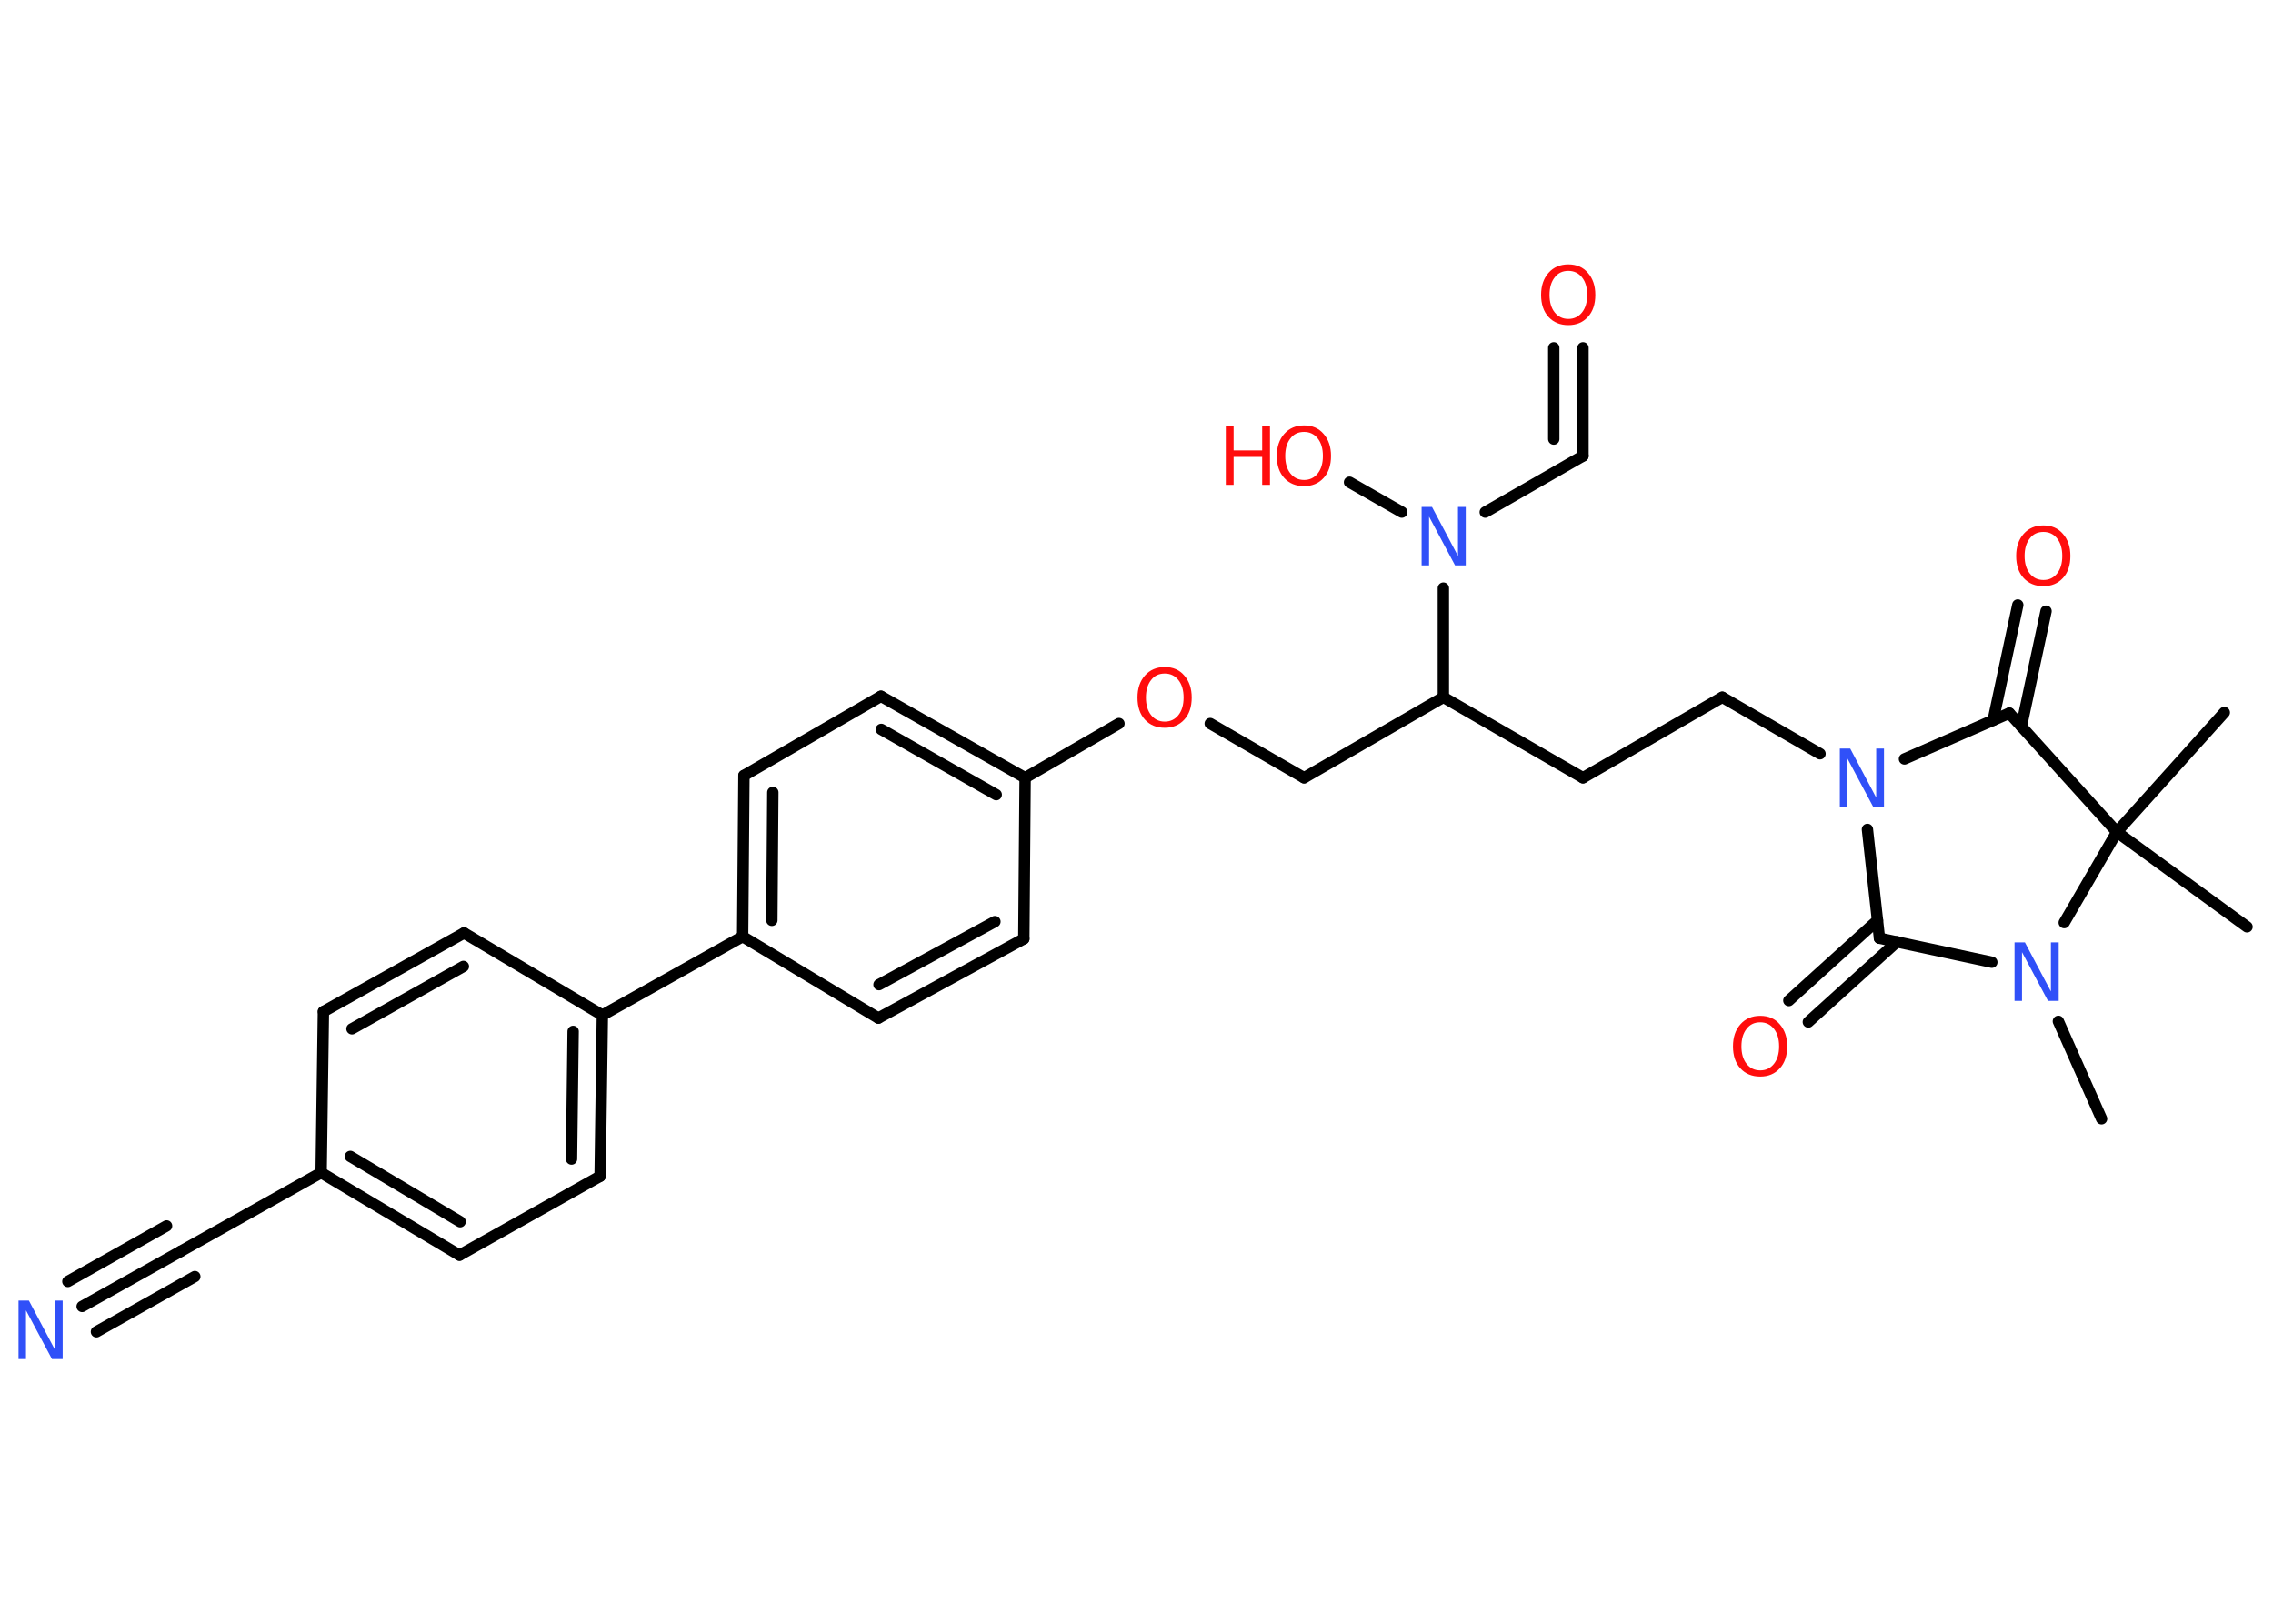 <?xml version='1.0' encoding='UTF-8'?>
<!DOCTYPE svg PUBLIC "-//W3C//DTD SVG 1.1//EN" "http://www.w3.org/Graphics/SVG/1.1/DTD/svg11.dtd">
<svg version='1.2' xmlns='http://www.w3.org/2000/svg' xmlns:xlink='http://www.w3.org/1999/xlink' width='70.0mm' height='50.0mm' viewBox='0 0 70.0 50.0'>
  <desc>Generated by the Chemistry Development Kit (http://github.com/cdk)</desc>
  <g stroke-linecap='round' stroke-linejoin='round' stroke='#000000' stroke-width='.35' fill='#FF0D0D'>
    <rect x='.0' y='.0' width='70.0' height='50.0' fill='#FFFFFF' stroke='none'/>
    <g id='mol1' class='mol'>
      <line id='mol1bnd1' class='bond' x1='64.72' y1='34.45' x2='63.39' y2='31.45'/>
      <line id='mol1bnd2' class='bond' x1='61.34' y1='29.63' x2='57.88' y2='28.89'/>
      <g id='mol1bnd3' class='bond'>
        <line x1='58.42' y1='29.0' x2='55.69' y2='31.47'/>
        <line x1='57.82' y1='28.34' x2='55.09' y2='30.81'/>
      </g>
      <line id='mol1bnd4' class='bond' x1='57.88' y1='28.89' x2='57.51' y2='25.54'/>
      <line id='mol1bnd5' class='bond' x1='56.05' y1='23.21' x2='53.04' y2='21.47'/>
      <line id='mol1bnd6' class='bond' x1='53.04' y1='21.47' x2='48.75' y2='23.95'/>
      <line id='mol1bnd7' class='bond' x1='48.75' y1='23.95' x2='44.45' y2='21.47'/>
      <line id='mol1bnd8' class='bond' x1='44.45' y1='21.47' x2='40.16' y2='23.95'/>
      <line id='mol1bnd9' class='bond' x1='40.16' y1='23.95' x2='37.27' y2='22.28'/>
      <line id='mol1bnd10' class='bond' x1='34.46' y1='22.28' x2='31.57' y2='23.95'/>
      <g id='mol1bnd11' class='bond'>
        <line x1='31.57' y1='23.95' x2='27.13' y2='21.44'/>
        <line x1='30.68' y1='24.47' x2='27.14' y2='22.46'/>
      </g>
      <line id='mol1bnd12' class='bond' x1='27.13' y1='21.44' x2='22.91' y2='23.88'/>
      <g id='mol1bnd13' class='bond'>
        <line x1='22.91' y1='23.88' x2='22.87' y2='28.84'/>
        <line x1='23.8' y1='24.4' x2='23.77' y2='28.34'/>
      </g>
      <line id='mol1bnd14' class='bond' x1='22.87' y1='28.84' x2='18.55' y2='31.26'/>
      <g id='mol1bnd15' class='bond'>
        <line x1='18.48' y1='36.22' x2='18.55' y2='31.26'/>
        <line x1='17.6' y1='35.69' x2='17.65' y2='31.76'/>
      </g>
      <line id='mol1bnd16' class='bond' x1='18.48' y1='36.22' x2='14.15' y2='38.65'/>
      <g id='mol1bnd17' class='bond'>
        <line x1='9.89' y1='36.11' x2='14.15' y2='38.65'/>
        <line x1='10.79' y1='35.61' x2='14.17' y2='37.62'/>
      </g>
      <line id='mol1bnd18' class='bond' x1='9.89' y1='36.11' x2='5.57' y2='38.53'/>
      <g id='mol1bnd19' class='bond'>
        <line x1='5.57' y1='38.53' x2='2.53' y2='40.23'/>
        <line x1='6.0' y1='39.31' x2='2.97' y2='41.01'/>
        <line x1='5.13' y1='37.75' x2='2.09' y2='39.46'/>
      </g>
      <line id='mol1bnd20' class='bond' x1='9.89' y1='36.11' x2='9.96' y2='31.15'/>
      <g id='mol1bnd21' class='bond'>
        <line x1='14.29' y1='28.73' x2='9.96' y2='31.15'/>
        <line x1='14.27' y1='29.76' x2='10.84' y2='31.68'/>
      </g>
      <line id='mol1bnd22' class='bond' x1='18.55' y1='31.26' x2='14.29' y2='28.73'/>
      <line id='mol1bnd23' class='bond' x1='22.87' y1='28.84' x2='27.05' y2='31.35'/>
      <g id='mol1bnd24' class='bond'>
        <line x1='27.05' y1='31.35' x2='31.53' y2='28.91'/>
        <line x1='27.07' y1='30.32' x2='30.64' y2='28.38'/>
      </g>
      <line id='mol1bnd25' class='bond' x1='31.57' y1='23.95' x2='31.53' y2='28.91'/>
      <line id='mol1bnd26' class='bond' x1='44.45' y1='21.47' x2='44.45' y2='18.11'/>
      <line id='mol1bnd27' class='bond' x1='43.17' y1='15.77' x2='41.56' y2='14.85'/>
      <line id='mol1bnd28' class='bond' x1='45.74' y1='15.77' x2='48.75' y2='14.04'/>
      <g id='mol1bnd29' class='bond'>
        <line x1='48.75' y1='14.04' x2='48.75' y2='10.71'/>
        <line x1='47.85' y1='13.52' x2='47.85' y2='10.71'/>
      </g>
      <line id='mol1bnd30' class='bond' x1='58.65' y1='23.37' x2='61.88' y2='21.96'/>
      <g id='mol1bnd31' class='bond'>
        <line x1='61.38' y1='22.18' x2='62.14' y2='18.63'/>
        <line x1='62.25' y1='22.37' x2='63.01' y2='18.82'/>
      </g>
      <line id='mol1bnd32' class='bond' x1='61.88' y1='21.96' x2='65.19' y2='25.62'/>
      <line id='mol1bnd33' class='bond' x1='63.57' y1='28.41' x2='65.19' y2='25.62'/>
      <line id='mol1bnd34' class='bond' x1='65.19' y1='25.62' x2='69.2' y2='28.54'/>
      <line id='mol1bnd35' class='bond' x1='65.19' y1='25.62' x2='68.5' y2='21.94'/>
      <path id='mol1atm2' class='atom' d='M62.03 29.02h.33l.8 1.51v-1.51h.24v1.8h-.33l-.8 -1.5v1.5h-.23v-1.8z' stroke='none' fill='#3050F8'/>
      <path id='mol1atm4' class='atom' d='M54.21 31.48q-.27 .0 -.42 .2q-.16 .2 -.16 .54q.0 .34 .16 .54q.16 .2 .42 .2q.26 .0 .42 -.2q.16 -.2 .16 -.54q.0 -.34 -.16 -.54q-.16 -.2 -.42 -.2zM54.21 31.28q.38 .0 .6 .26q.23 .26 .23 .68q.0 .43 -.23 .68q-.23 .25 -.6 .25q-.38 .0 -.61 -.25q-.23 -.25 -.23 -.68q.0 -.42 .23 -.68q.23 -.26 .61 -.26z' stroke='none'/>
      <path id='mol1atm5' class='atom' d='M56.65 23.05h.33l.8 1.51v-1.51h.24v1.8h-.33l-.8 -1.5v1.5h-.23v-1.8z' stroke='none' fill='#3050F8'/>
      <path id='mol1atm10' class='atom' d='M35.87 20.74q-.27 .0 -.42 .2q-.16 .2 -.16 .54q.0 .34 .16 .54q.16 .2 .42 .2q.26 .0 .42 -.2q.16 -.2 .16 -.54q.0 -.34 -.16 -.54q-.16 -.2 -.42 -.2zM35.87 20.54q.38 .0 .6 .26q.23 .26 .23 .68q.0 .43 -.23 .68q-.23 .25 -.6 .25q-.38 .0 -.61 -.25q-.23 -.25 -.23 -.68q.0 -.42 .23 -.68q.23 -.26 .61 -.26z' stroke='none'/>
      <path id='mol1atm20' class='atom' d='M.56 40.05h.33l.8 1.51v-1.51h.24v1.8h-.33l-.8 -1.5v1.5h-.23v-1.8z' stroke='none' fill='#3050F8'/>
      <path id='mol1atm25' class='atom' d='M43.77 15.61h.33l.8 1.51v-1.51h.24v1.8h-.33l-.8 -1.5v1.5h-.23v-1.8z' stroke='none' fill='#3050F8'/>
      <g id='mol1atm26' class='atom'>
        <path d='M40.16 13.3q-.27 .0 -.42 .2q-.16 .2 -.16 .54q.0 .34 .16 .54q.16 .2 .42 .2q.26 .0 .42 -.2q.16 -.2 .16 -.54q.0 -.34 -.16 -.54q-.16 -.2 -.42 -.2zM40.16 13.1q.38 .0 .6 .26q.23 .26 .23 .68q.0 .43 -.23 .68q-.23 .25 -.6 .25q-.38 .0 -.61 -.25q-.23 -.25 -.23 -.68q.0 -.42 .23 -.68q.23 -.26 .61 -.26z' stroke='none'/>
        <path d='M37.75 13.13h.24v.74h.88v-.74h.24v1.8h-.24v-.86h-.88v.86h-.24v-1.8z' stroke='none'/>
      </g>
      <path id='mol1atm28' class='atom' d='M48.3 8.34q-.27 .0 -.42 .2q-.16 .2 -.16 .54q.0 .34 .16 .54q.16 .2 .42 .2q.26 .0 .42 -.2q.16 -.2 .16 -.54q.0 -.34 -.16 -.54q-.16 -.2 -.42 -.2zM48.3 8.14q.38 .0 .6 .26q.23 .26 .23 .68q.0 .43 -.23 .68q-.23 .25 -.6 .25q-.38 .0 -.61 -.25q-.23 -.25 -.23 -.68q.0 -.42 .23 -.68q.23 -.26 .61 -.26z' stroke='none'/>
      <path id='mol1atm30' class='atom' d='M62.93 16.38q-.27 .0 -.42 .2q-.16 .2 -.16 .54q.0 .34 .16 .54q.16 .2 .42 .2q.26 .0 .42 -.2q.16 -.2 .16 -.54q.0 -.34 -.16 -.54q-.16 -.2 -.42 -.2zM62.93 16.18q.38 .0 .6 .26q.23 .26 .23 .68q.0 .43 -.23 .68q-.23 .25 -.6 .25q-.38 .0 -.61 -.25q-.23 -.25 -.23 -.68q.0 -.42 .23 -.68q.23 -.26 .61 -.26z' stroke='none'/>
    </g>
  </g>
</svg>
